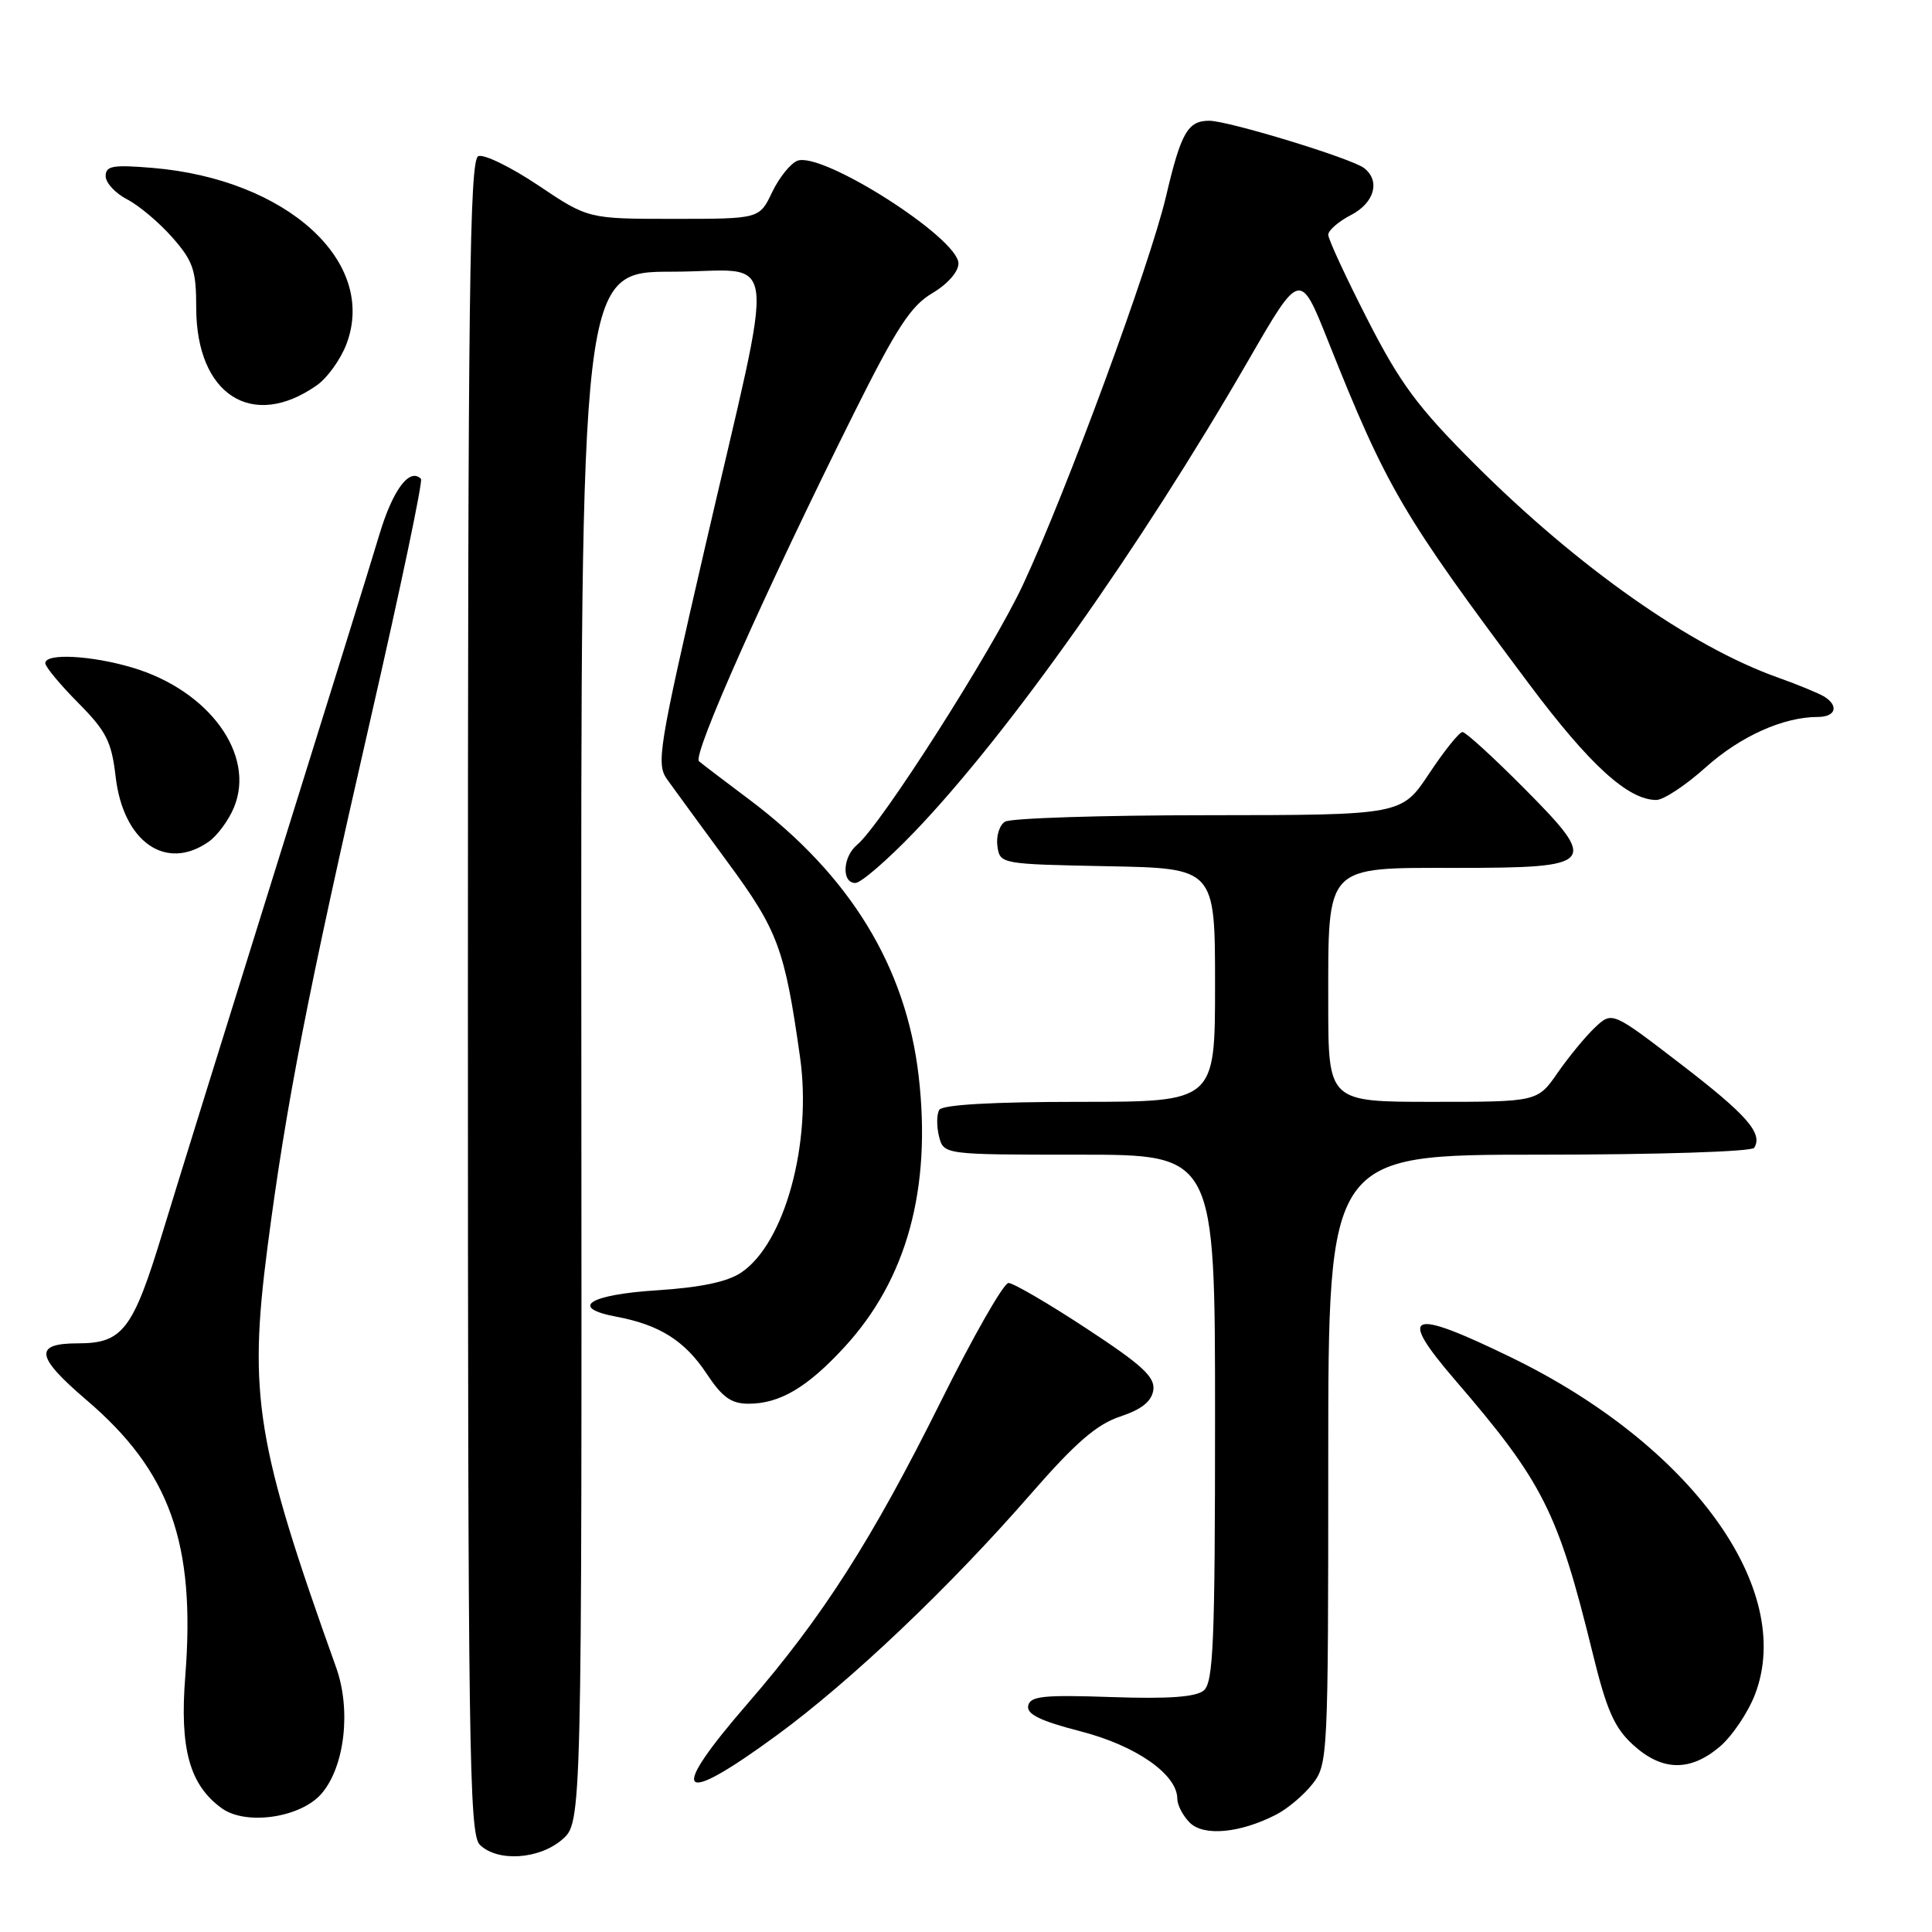 <?xml version="1.0" encoding="UTF-8" standalone="no"?>
<!DOCTYPE svg PUBLIC "-//W3C//DTD SVG 1.1//EN" "http://www.w3.org/Graphics/SVG/1.1/DTD/svg11.dtd" >
<svg xmlns="http://www.w3.org/2000/svg" xmlns:xlink="http://www.w3.org/1999/xlink" version="1.1" viewBox="0 0 256 256">
 <g >
 <path fill="currentColor"
d=" M 74.49 243.75 C 77.10 241.50 77.10 241.50 77.03 138.75 C 76.96 36.00 76.96 36.00 89.11 36.00 C 103.45 36.00 102.92 31.38 93.37 72.73 C 87.25 99.23 86.93 101.22 88.41 103.29 C 89.28 104.51 92.89 109.44 96.42 114.25 C 103.09 123.31 103.98 125.71 106.01 140.08 C 107.62 151.46 103.98 164.78 98.20 168.63 C 96.37 169.86 92.80 170.60 87.08 170.97 C 78.03 171.54 75.34 173.28 81.67 174.47 C 87.39 175.54 90.75 177.66 93.64 182.03 C 95.70 185.15 96.89 186.00 99.18 186.00 C 103.32 186.00 106.96 183.86 111.89 178.50 C 120.16 169.53 123.45 157.52 121.73 142.60 C 120.05 128.09 112.64 115.98 99.29 105.95 C 96.10 103.56 93.10 101.28 92.62 100.87 C 91.70 100.11 101.42 78.29 113.18 54.70 C 118.80 43.43 120.70 40.52 123.53 38.85 C 125.55 37.66 127.00 36.01 127.00 34.91 C 127.00 31.55 108.95 20.04 105.66 21.30 C 104.75 21.65 103.24 23.53 102.31 25.47 C 100.63 29.00 100.63 29.00 89.28 29.00 C 77.94 29.00 77.94 29.00 71.35 24.58 C 67.72 22.15 64.14 20.39 63.38 20.69 C 62.22 21.13 62.00 38.83 62.00 132.04 C 62.00 231.45 62.16 243.02 63.57 244.43 C 65.89 246.74 71.43 246.40 74.49 243.75 Z  M 169.13 240.43 C 170.61 239.67 172.76 237.85 173.91 236.39 C 175.95 233.79 176.00 232.78 176.00 193.37 C 176.00 153.00 176.00 153.00 203.94 153.00 C 219.64 153.00 232.13 152.60 232.44 152.09 C 233.63 150.18 231.46 147.71 222.69 140.98 C 213.62 134.01 213.62 134.01 211.35 136.14 C 210.11 137.31 207.88 140.01 206.41 142.13 C 203.73 146.00 203.73 146.00 189.86 146.00 C 176.00 146.00 176.00 146.00 176.00 132.96 C 176.00 114.42 175.45 115.00 192.99 115.00 C 211.52 115.00 211.94 114.50 201.94 104.44 C 197.88 100.35 194.21 97.00 193.79 97.00 C 193.36 97.00 191.38 99.47 189.37 102.50 C 185.72 108.00 185.72 108.00 160.11 108.02 C 146.02 108.02 133.90 108.41 133.16 108.88 C 132.43 109.34 131.98 110.80 132.16 112.11 C 132.50 114.49 132.58 114.50 146.75 114.78 C 161.00 115.05 161.00 115.05 161.00 130.53 C 161.00 146.00 161.00 146.00 143.06 146.00 C 131.53 146.00 124.88 146.38 124.46 147.06 C 124.11 147.64 124.09 149.21 124.42 150.56 C 125.04 153.00 125.04 153.00 143.02 153.00 C 161.00 153.00 161.00 153.00 161.00 187.88 C 161.00 217.61 160.78 222.94 159.50 224.00 C 158.45 224.87 154.83 225.13 147.28 224.87 C 138.27 224.56 136.50 224.74 136.24 226.02 C 136.02 227.14 137.83 228.03 143.18 229.41 C 150.53 231.30 156.00 235.12 156.00 238.35 C 156.00 239.18 156.74 240.60 157.65 241.51 C 159.50 243.36 164.35 242.90 169.13 240.43 Z  M 42.61 237.66 C 45.68 234.09 46.55 226.58 44.54 220.95 C 33.97 191.42 32.90 184.92 35.43 165.37 C 37.90 146.35 40.74 131.76 49.11 95.22 C 53.05 78.02 56.06 63.72 55.78 63.45 C 54.27 61.93 52.05 64.90 50.28 70.80 C 49.18 74.49 43.00 94.38 36.55 115.00 C 30.11 135.62 23.36 157.34 21.56 163.26 C 17.63 176.20 16.26 178.00 10.35 178.00 C 4.44 178.00 4.70 179.73 11.47 185.52 C 22.53 194.96 25.93 204.47 24.55 222.11 C 23.79 231.72 25.12 236.52 29.38 239.60 C 32.59 241.93 39.86 240.86 42.61 237.66 Z  M 102.92 229.94 C 112.75 222.74 125.79 210.35 136.56 197.99 C 142.50 191.17 145.32 188.73 148.43 187.70 C 151.28 186.75 152.59 185.70 152.82 184.20 C 153.07 182.46 151.37 180.89 143.96 176.03 C 138.91 172.71 134.26 170.00 133.63 170.00 C 132.99 170.00 128.94 177.09 124.64 185.75 C 115.55 204.02 109.00 214.26 99.10 225.69 C 88.40 238.03 89.79 239.56 102.92 229.94 Z  M 227.85 231.47 C 229.50 230.08 231.62 226.94 232.56 224.49 C 237.89 210.51 224.05 191.42 200.19 179.84 C 186.67 173.27 185.11 173.91 192.79 182.84 C 204.46 196.39 206.43 200.30 211.01 218.95 C 212.88 226.61 213.91 228.94 216.39 231.20 C 220.21 234.69 223.92 234.78 227.85 231.47 Z  M 121.15 110.25 C 133.58 97.29 151.06 72.61 165.45 47.69 C 172.27 35.88 172.27 35.88 175.98 45.19 C 183.77 64.72 185.80 68.17 202.63 90.66 C 210.64 101.36 215.73 106.00 219.47 106.00 C 220.43 106.00 223.36 104.06 226.00 101.69 C 230.59 97.57 236.29 95.00 240.87 95.00 C 243.22 95.00 243.70 93.56 241.75 92.32 C 241.06 91.89 238.29 90.74 235.59 89.78 C 224.02 85.67 209.09 75.16 195.45 61.54 C 187.86 53.96 185.55 50.85 181.20 42.34 C 178.34 36.75 176.00 31.69 176.00 31.11 C 176.00 30.53 177.35 29.35 179.00 28.50 C 182.12 26.89 182.94 23.97 180.75 22.27 C 179.10 20.99 162.76 16.00 160.23 16.00 C 157.39 16.00 156.49 17.56 154.51 26.00 C 152.35 35.16 141.28 65.22 135.54 77.50 C 131.45 86.25 116.73 109.32 113.57 111.94 C 111.65 113.53 111.49 117.00 113.34 117.00 C 114.07 117.00 117.59 113.96 121.15 110.25 Z  M 27.64 111.54 C 28.79 110.74 30.30 108.69 31.00 106.99 C 33.90 100.01 27.72 91.50 17.57 88.47 C 12.11 86.84 6.00 86.52 6.00 87.87 C 6.00 88.35 7.96 90.71 10.35 93.12 C 14.09 96.89 14.78 98.26 15.32 102.90 C 16.32 111.55 21.97 115.51 27.64 111.54 Z  M 42.00 51.04 C 43.37 50.08 45.13 47.63 45.90 45.61 C 50.05 34.70 38.02 23.76 20.25 22.25 C 14.95 21.81 14.00 21.97 14.00 23.34 C 14.00 24.22 15.28 25.61 16.85 26.42 C 18.42 27.23 21.12 29.51 22.85 31.48 C 25.60 34.61 26.00 35.80 26.00 40.78 C 26.01 52.32 33.43 57.08 42.00 51.04 Z "/>
</g>
</svg>